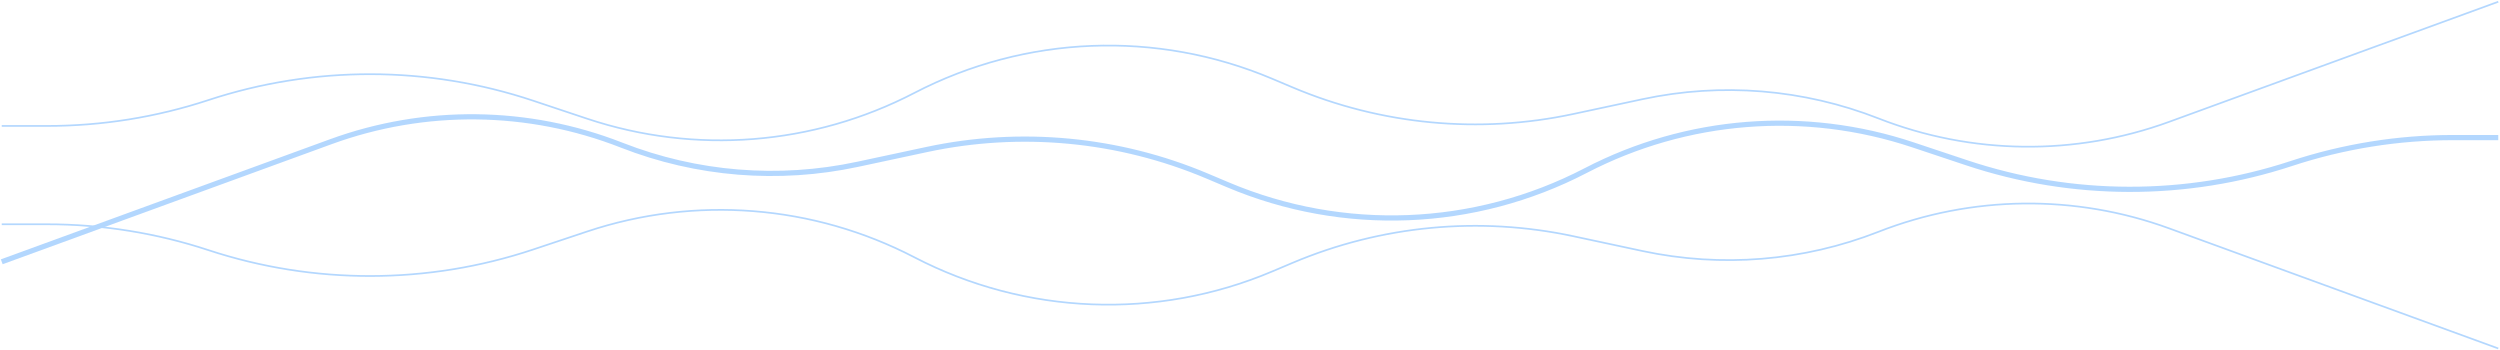 <svg width="1442" height="202" viewBox="0 0 1442 202" fill="none" xmlns="http://www.w3.org/2000/svg">
<g opacity="0.5">
<path d="M1 151L190.811 81.736C245.088 61.93 304.73 62.631 358.526 83.707V83.707C401.813 100.665 449.13 104.519 494.59 94.791L534.562 86.237C588.773 74.635 645.241 79.983 696.311 101.554L708.273 106.607C774.846 134.726 850.486 131.715 914.612 98.393V98.393C972.91 68.1 1041 62.736 1103.32 83.527L1134.43 93.905C1195.2 114.179 1260.9 114.312 1321.75 94.283V94.283C1351.79 84.396 1383.22 79.358 1414.84 79.358H1441" stroke="#68AFFD" stroke-width="3"/>
<path d="M1441 201L1251.19 131.736C1196.91 111.93 1137.27 112.631 1083.47 133.707V133.707C1040.19 150.665 992.87 154.519 947.41 144.791L907.438 136.237C853.227 124.635 796.759 129.983 745.689 151.554L733.727 156.607C667.154 184.726 591.514 181.715 527.388 148.393V148.393C469.09 118.1 401.002 112.736 338.68 133.527L307.571 143.905C246.797 164.179 181.104 164.312 120.248 144.283V144.283C90.207 134.396 58.783 129.358 27.157 129.358H1" stroke="#68AFFD"/>
<path d="M1441 1L1251.19 70.264C1196.91 90.07 1137.27 89.369 1083.47 68.293V68.293C1040.19 51.335 992.87 47.481 947.41 57.209L907.438 65.763C853.227 77.365 796.759 72.017 745.689 50.446L733.727 45.393C667.154 17.274 591.514 20.285 527.388 53.607V53.607C469.09 83.9 401.002 89.264 338.68 68.473L307.571 58.095C246.797 37.821 181.104 37.688 120.248 57.717V57.717C90.207 67.604 58.783 72.642 27.157 72.642H1" stroke="#68AFFD"/>
</g>
</svg>
